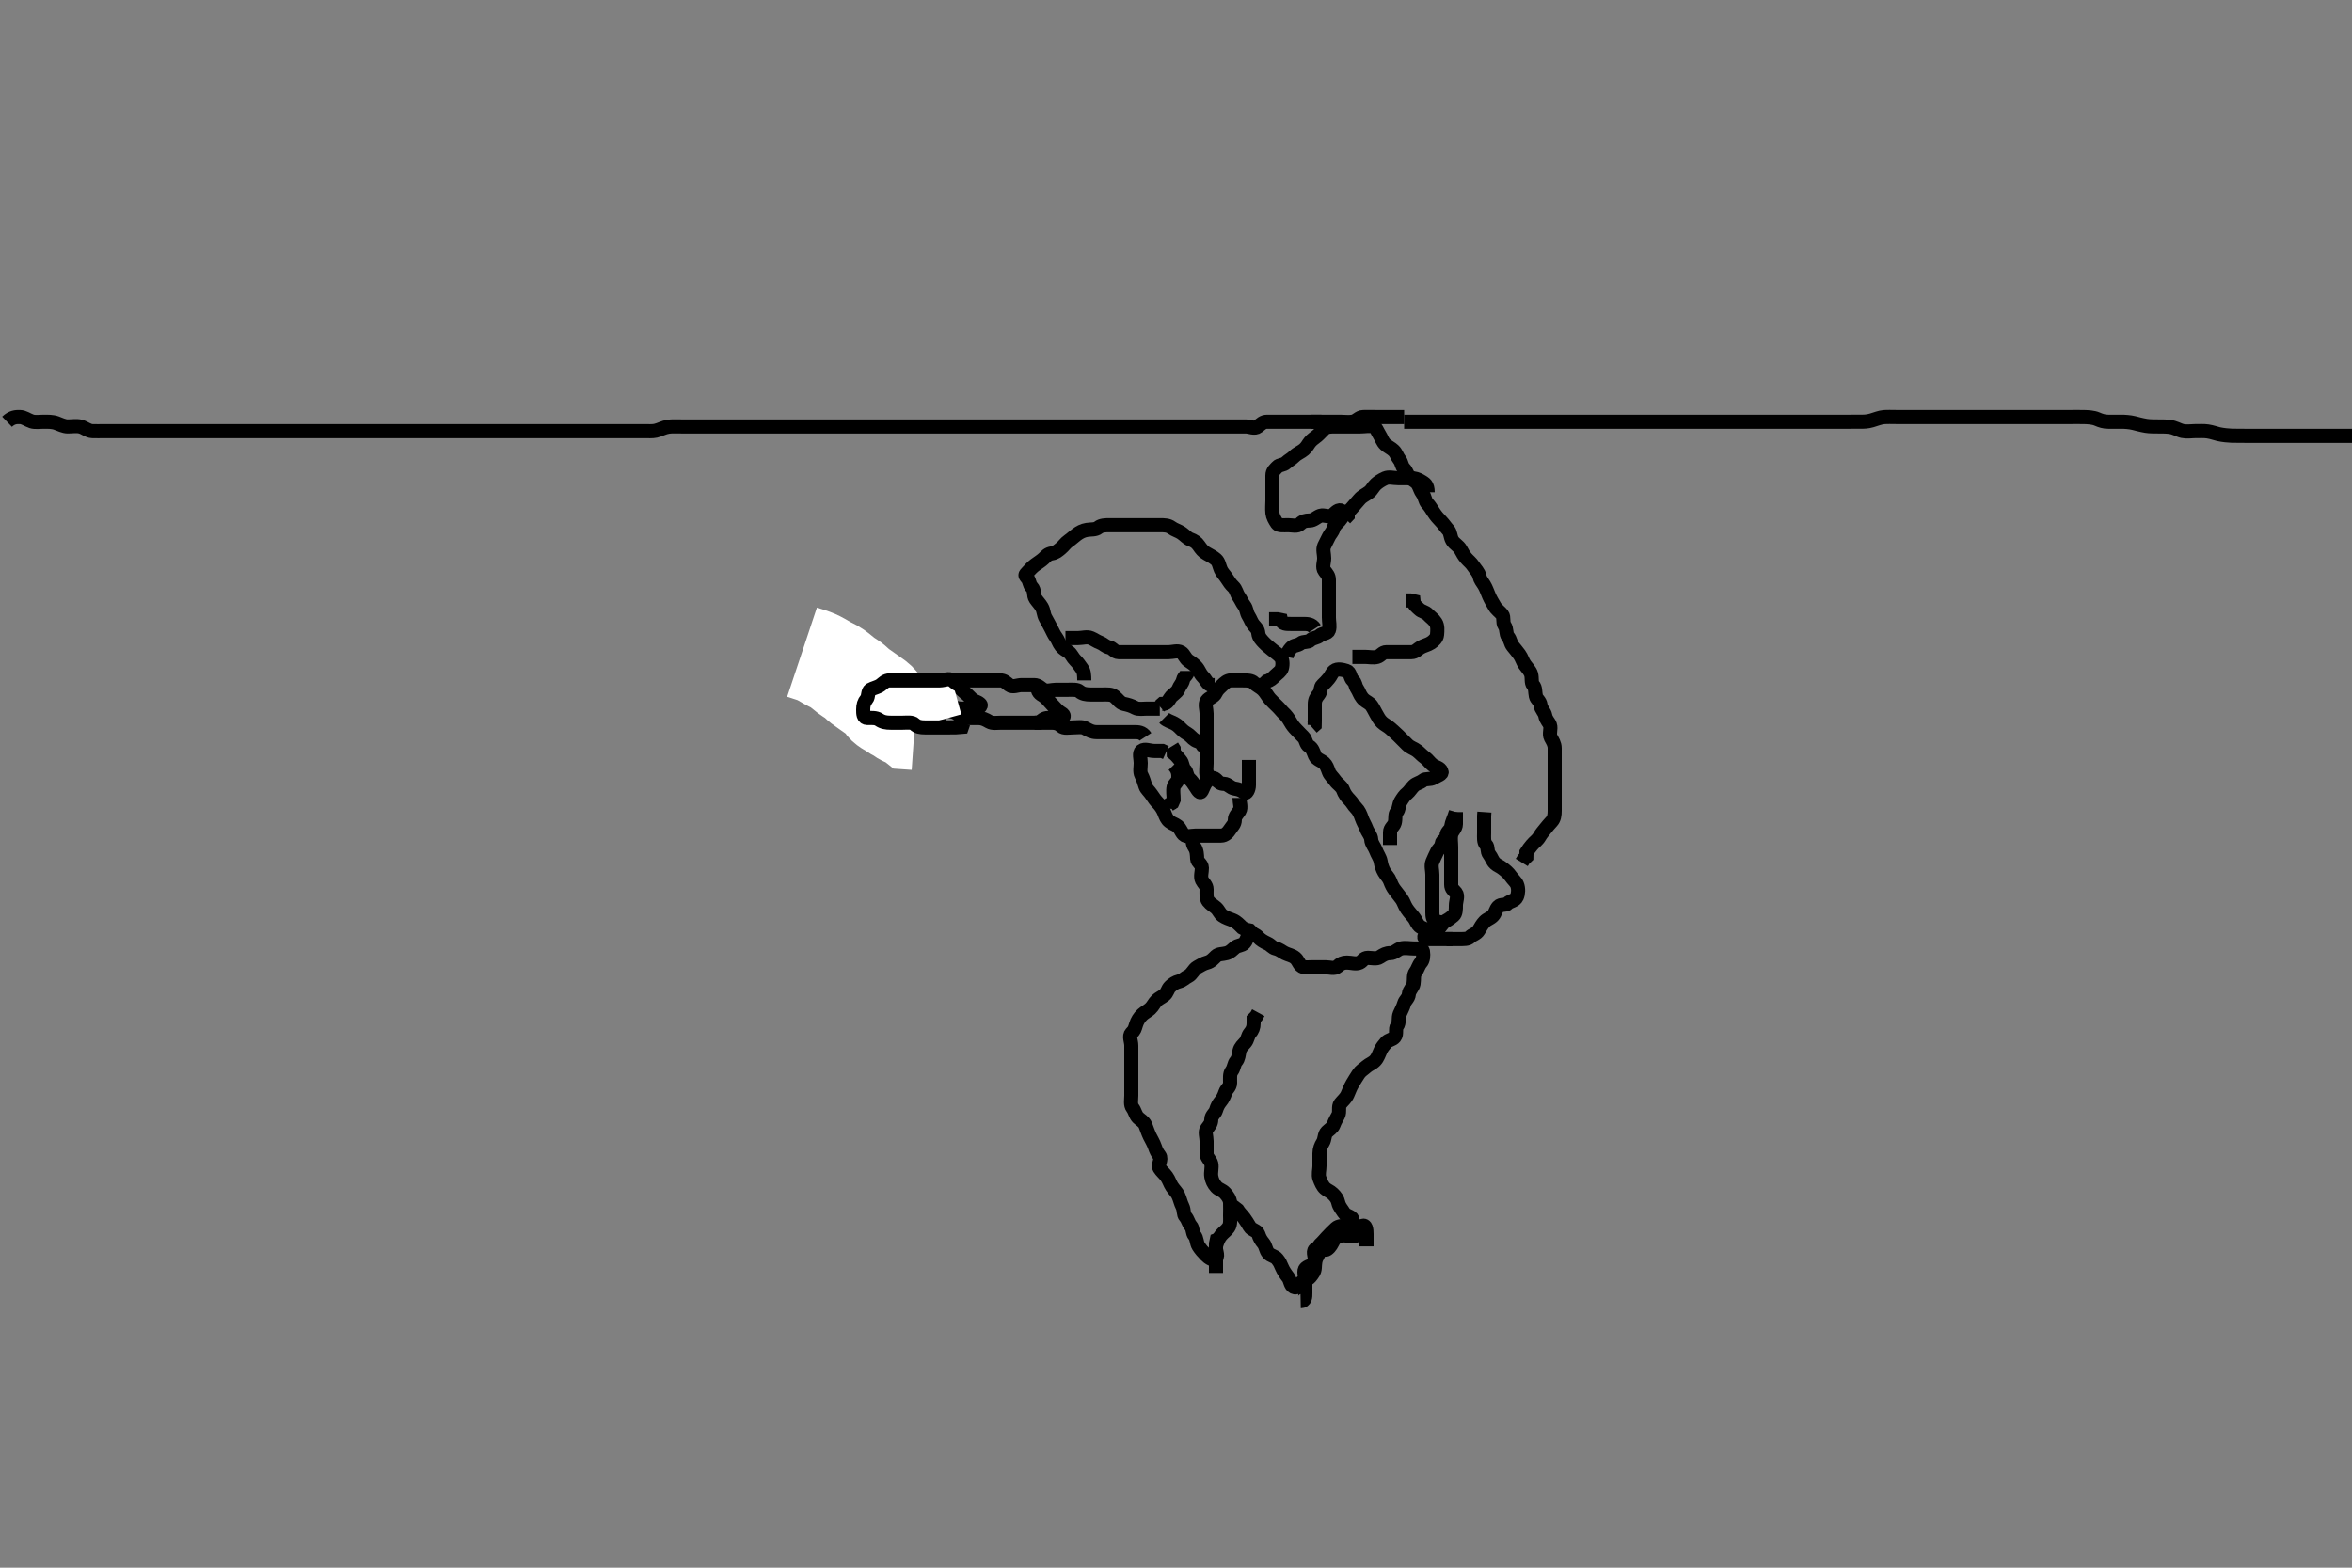 <svg width="500" height="333.333" xmlns="http://www.w3.org/2000/svg" xmlns:svg="http://www.w3.org/2000/svg" xmlns:xlink="http://www.w3.org/1999/xlink">
 <rect width="100%" height="100%" fill="#808080" stroke="none"/>
 <!-- Created with SVG-edit - http://svg-edit.googlecode.com/ -->
 <g display="inline" class="layer">
  <title>Layer 1</title>
  <path t="0,126,152,187,194,214,222,242,252,270,285,301,320,340,360,385,388,440,486,515,526,558,590,632,672,684,712,712,740,760,764,785,788,802,806,818,822,846,868,878,894,922,926,958,962,974,978,980,992,996,1008,1020,1024,1036,1044,1064,1072,1086,1096,1104,1112,1120,1136,1150,1154,1162,1178,1202,1222,1237,1242,1262,1284,1294,1303,1322,1336,1337,1360,1376,1404,1418,1428,1456,1468,1502,1519,1764,1786,1788,1803,1824,1835,1844,1858,1870,1878,1898,1906,1914,1920,1926,1930,1938,1953,1958,1974,1985,2006,2014,2022,2037,2044,2060,2072,2088,2118,2148,2169,2196,2200,2230,2254,2262,2290,2294,2326,2338,2354,2369,2374,2402,2412,2428,2468,2508,2610,2642,2670,2673,2698,2720,2722,2740,2748,2756,2764,2770,2788,2804,2805,2821,2824,2837,2848,2856,2870,2872,2887,2888,2903,2912,2919,2926,2937,2946,2954,2971,2984,2994,2998,3014,3022,3038,3053,3062,3078,3092,3104,3120,3140,3154,3156,3171,3192,3204,3233,3256,3270,3287,3310,3338,3354,3366,3382,3406,3418,3437,3448,3460,3472,3487,3492,3503,3505,3521,3522,3524,3532,3544,3549,3554,3564,3572,3576,3587,3588,3596,3604,3608,3621,3630,3637,3642,3653,3658,3673,3678,3687,3694,3702,3710,3714,3722,3738,3738,3758,3768,3778,3796,3804,3812,3828,3844,3860,3961,4135,4142,4193,4261,4320,4362,4383,4414,4446,4458,4487,4517,4532,4623,4632,4675,4714,4722,4750,4771,4798,4814,4839,4881,4900,4956,4957,4989,5026,5055,5090,5121,5123,5138,5174,5200,5221,5253,5281,5288,5317,5322,5356,5379,5382,5406,5430,5442,5455,5491,5502,5514,5537,5539,5571,5580,5609,5616,5629,5655,5664,5673,5712,5739,5746,5772,5788,5798,5839,5854,5871,5913,5924,5997,6049,6135" d="M287.5,262.667C287.5,261.019 287.731,260.06 287.5,259.241C287.317,258.592 286.101,258.582 285.667,257.833C285.281,257.169 284.693,256.608 284.5,255.724C284.334,254.964 283.952,254.428 283.333,253.833C282.72,253.244 282.293,253.229 281.667,252.667C281.169,252.22 280.807,251.401 280.5,250.581C280.188,249.748 280.5,248.788 280.5,247.951C280.5,247.092 280.5,246.167 280.5,245.241C280.5,244.383 280.799,243.606 281.216,242.951C281.664,242.247 281.511,241.241 282.075,240.677C282.511,240.241 283.274,239.792 283.5,239.167C283.815,238.297 284.123,237.882 284.479,237.167C284.892,236.338 284.433,235.336 284.925,234.692C285.425,234.038 286.078,233.583 286.464,232.703C286.814,231.906 287.057,231.203 287.5,230.445C287.908,229.749 288.289,229.154 288.784,228.383C289.238,227.675 289.83,227.38 290.5,226.788C291.059,226.295 291.744,226.124 292.333,225.5C292.926,224.873 293.109,224.11 293.5,223.314C293.812,222.68 294.148,222.271 294.667,221.667C295.188,221.06 295.999,221.119 296.5,220.5C297.04,219.832 296.542,218.785 297,218.167C297.553,217.419 297.194,216.43 297.536,215.641C297.883,214.841 298.264,214.208 298.501,213.383C298.722,212.612 299.413,212.31 299.5,211.383C299.584,210.488 300.356,209.988 300.5,209.167C300.66,208.255 300.433,207.336 300.925,206.692C301.425,206.038 301.537,205.266 302.075,204.677C302.523,204.187 302.652,203.229 302.5,202.314C302.388,201.639 301.416,201.667 300.489,201.667C299.584,201.667 298.759,201.453 297.853,201.667C297.085,201.848 296.464,202.667 295.557,202.667C294.667,202.667 294.11,202.981 293.333,203.5C292.627,203.972 291.621,203.667 290.784,203.667C289.853,203.667 289.671,204.391 289.075,204.667C288.233,205.056 287.279,204.667 286.333,204.667C285.475,204.667 284.977,204.916 284.333,205.5C283.704,206.071 282.621,205.667 281.784,205.667C280.925,205.667 280,205.667 279.075,205.667C278.216,205.667 277.134,205.873 276.557,205.314C276.032,204.805 275.946,204.175 275.333,203.667C274.676,203.121 273.943,203.058 273.147,202.667C272.512,202.355 272.052,201.875 271.147,201.667C270.458,201.508 270.206,200.953 269.447,200.609C268.684,200.264 267.943,199.822 267.5,199.314C267.036,198.781 266.022,198.232 265.5,198.833C264.956,199.461 265.087,199.895 264.5,200.545C264.013,201.084 263.153,200.952 262.5,201.5C261.988,201.93 261.554,202.444 260.784,202.665C259.889,202.922 259.091,202.772 258.504,203.314C257.992,203.788 257.491,204.442 256.621,204.667C255.806,204.877 255.246,205.268 254.479,205.688C253.792,206.064 253.39,207.197 252.585,207.581C251.858,207.929 251.493,208.457 250.667,208.667C249.876,208.867 249.324,209.238 248.784,209.752C248.149,210.357 248.214,211.056 247.5,211.609C246.84,212.121 246.402,212.249 245.925,212.703C245.345,213.255 245.13,213.926 244.5,214.5C243.994,214.961 243.354,215.257 242.853,215.724C242.198,216.333 241.762,217.05 241.5,217.888C241.218,218.79 241.185,219.044 240.536,219.677C239.914,220.284 240.5,221.383 240.5,222.314C240.5,223.167 240.5,224.092 240.5,224.951C240.5,225.888 240.5,226.751 240.5,227.667C240.5,228.545 240.5,229.383 240.5,230.314C240.5,231.167 240.5,232.092 240.5,232.951C240.5,233.888 240.248,234.888 240.784,235.583C241.267,236.208 241.368,237.055 241.925,237.631C242.41,238.132 243.182,238.478 243.489,239.241C243.835,240.1 244.03,240.777 244.415,241.583C244.761,242.309 245.196,242.946 245.5,243.833C245.778,244.646 246.008,245.115 246.499,245.752C247.057,246.477 246.067,247.666 246.5,248.383C246.878,249.009 247.513,249.491 248,250.167C248.513,250.879 248.706,251.653 249.147,252.314C249.66,253.081 250.168,253.496 250.479,254.167C250.869,255.006 250.962,255.714 251.378,256.545C251.758,257.302 251.54,258.2 252,258.688C252.548,259.269 252.637,260.123 253.147,260.662C253.613,261.155 253.477,262.187 253.925,262.677C254.463,263.266 254.337,264.247 254.784,264.951C255.263,265.704 255.726,266.21 256.379,266.888C256.936,267.467 257.976,268.163 258.499,267.581C259.11,266.901 258.277,265.758 258.5,264.951C258.721,264.154 259.031,263.314 259.557,262.671C260.097,262.012 260.672,261.706 261.147,261.019C261.634,260.317 261.5,259.314 261.5,258.445C261.5,257.5 261.547,256.64 261.5,255.751C261.457,254.947 260.963,254.257 260.415,253.668C259.817,253.026 259.127,252.972 258.585,252.383C257.964,251.707 257.644,250.988 257.5,250.167C257.34,249.255 257.695,248.292 257.5,247.445C257.319,246.659 256.51,246.167 256.5,245.314C256.489,244.383 256.5,243.5 256.5,242.609C256.5,241.719 256.085,240.685 256.557,240.019C257.075,239.291 257.489,238.951 257.5,238.019C257.51,237.166 258.313,236.744 258.5,236.092C258.735,235.274 259.075,234.677 259.5,234.167C259.925,233.656 260.232,233.049 260.5,232.241C260.728,231.555 261.49,231.167 261.5,230.241C261.51,229.314 261.364,228.362 261.853,227.719C262.358,227.054 262.321,226.201 262.784,225.665C263.308,225.059 263.304,224.292 263.5,223.445C263.681,222.663 264.234,222.236 264.721,221.667C265.244,221.057 265.234,220.236 265.721,219.667C266.244,219.057 266.5,218.445 266.5,217.583L266.504,216.662L267.075,216.092L267.5,215.314" id="svg_1" stroke-width="3" stroke="#000" fill="none"/>
  <path t="7405,7883,7890,7914,7961,7972,7996,8037,8055,8085,8105,8125,8146,8155,8179,8194,8207,8247,8317,8603,8643,8676,8688,8813,9029,9040,9053,9065,9085,9105,9129,9153,9157,9173,9203,9219,9247,9279,9290,9295,9319,9323,9342,9347,9401,9423,9432,9448,9473,9484,9504,9536,9623,9626" d="M286.5,260.667C285.5,260.667 284.565,260.644 284,261.167C283.308,261.807 282.646,262.48 282.075,263.092C281.478,263.732 281.234,264.075 280.585,264.668C279.968,265.233 280.581,266.364 280.075,267.092C279.576,267.809 279.548,268.679 279.5,269.583C279.457,270.386 279.053,270.866 278.5,271.545C278.076,272.066 277.286,272.097 276.667,272.667C276.125,273.164 275.763,274.027 275,273.646C274.285,273.289 274.326,272.229 273.853,271.614C273.305,270.902 272.849,270.251 272.5,269.445C272.184,268.715 272.078,268.406 271.5,267.688C270.965,267.022 270.2,267.1 269.621,266.445C269.063,265.812 269.112,264.975 268.557,264.314C268.104,263.774 267.783,263.271 267.499,262.383C267.254,261.62 266.102,261.581 265.667,260.833C265.242,260.104 264.885,259.566 264.5,259.019C264.1,258.452 263.501,257.951 263.075,257.241L262.333,256.667L261.585,256.383" id="svg_2" stroke-width="3" stroke="#000" fill="none"/>
  <path t="11512,11589,11608,11629,11636,11662,11687,11714,11718,11735,11767,11778,11802,11816,11853,11857,11896,11904,11925,11960,11965,12003,12014,12034,12046,12059,12072,12102,12127,12134,12146,12168,12174,12200,12209,12222,12242,12275,12277,12281,12313,12317,12342,12346,12370,12379,12407,12414,12425,12434,12450,12459,12476,12483,12498,12514,12516,12541,12548,12577,12584,12600,12625,12641,12648,12676,12681,12702,12718,12726,12746,12757,12792,12795,12808,12818,12830,12859,12868,12891,12901,12921,12926,12969,12997,13008,13083,13090,13131,13163,13187,13209,13257,13321,13369,13401,13425,13463,13483,13519,13526,13555,13566,13578,13597,13609,13628,13633,13661,13684,13704,13733,13752,13770,13794,13827,13843,13871,13903,13943,14121,14146,14170,14183,14196,14214,14218,14241,14255,14266,14278,14300,14487,14543,14558,14566,14593,14619,14649,14669,14700,14726" d="M303.5,200.667C303.5,199.646 303.92,198.578 303.415,197.951C302.848,197.247 302.084,197.417 301.521,196.667C300.994,195.964 300.953,195.562 300.5,195.019C300.056,194.486 299.542,193.924 299.075,193.241C298.545,192.467 298.396,191.718 297.925,191.092C297.391,190.382 296.906,189.775 296.5,189.241C296.111,188.73 295.819,188.184 295.496,187.314C295.217,186.565 294.695,186.159 294.279,185.445C293.842,184.698 293.647,184.006 293.5,183.167C293.356,182.345 292.802,181.668 292.5,180.833C292.211,180.034 291.547,179.372 291.5,178.5C291.454,177.642 290.792,177.044 290.5,176.241C290.218,175.465 289.751,174.756 289.5,174.019C289.214,173.18 288.886,172.391 288.279,171.788C287.707,171.221 287.496,170.662 286.925,170.092C286.279,169.445 285.784,168.748 285.5,167.951C285.223,167.172 284.332,166.703 283.853,166.019C283.36,165.316 282.73,164.79 282.5,164.167C282.18,163.298 281.985,162.704 281.489,162.241C280.907,161.697 279.882,161.492 279.536,160.692C279.177,159.862 279.036,159.111 278.279,158.667C277.586,158.26 277.655,157.255 277.075,156.703C276.597,156.249 276.088,155.68 275.511,155.092C275.084,154.657 274.722,154.224 274.279,153.445C273.851,152.693 273.448,152.155 272.925,151.667C272.446,151.218 272.099,150.718 271.521,150.167C271.03,149.699 270.505,149.183 270,148.646C269.494,148.107 269.147,147.314 268.496,146.662C267.925,146.092 267.078,145.739 266.521,145.167C266.086,144.719 265.216,144.667 264.333,144.667C263.443,144.667 262.552,144.636 261.667,144.667C260.851,144.695 260.324,145.238 259.784,145.752C259.148,146.356 258.74,146.694 258.443,147.371C258.084,148.188 257.005,148.353 256.557,149.019C256.072,149.742 256.5,150.833 256.5,151.692C256.5,152.583 256.5,153.383 256.5,154.314C256.5,155.167 256.5,156.092 256.5,157.019C256.5,157.888 256.5,158.833 256.5,159.688C256.5,160.583 256.5,161.383 256.5,162.314C256.5,163.167 256.348,164.105 256.5,165.019C256.612,165.694 257.926,165.119 258.496,165.724C259.103,166.368 259.379,166.649 260.216,166.667C261.075,166.685 261.55,167.523 262.443,167.667C263.322,167.808 263.824,167.98 264.5,168.5C265.02,168.9 265.5,167.788 265.5,166.951C265.5,166.019 265.5,165.167 265.5,164.241L265.5,163.383L265.5,162.445L265.5,161.581" id="svg_3" stroke-width="3" stroke="#000" fill="none"/>
  <path t="15664,15861,15872,15894,15935,15942,15962,16011,16051,16065,16093,16125,16157,16213,16243,16299,16323,16330,16355,16379,16399,16412,16426,16437,16453,16473,16480,16493,16505,16521,16543,16561,16603,16614,16643,16667,16678,16715,16727,16760,16793,16829,16873,17787,17917,17944,18051,18257,18415,18479,18533,18553,18577,18703,18791" d="M263.5,169.667C263.5,170.667 263.914,171.697 263.5,172.383C263.122,173.009 262.5,173.5 262.5,174.314C262.5,175.241 261.935,175.641 261.504,176.314C261.079,176.98 260.464,177.667 259.585,177.667C258.667,177.667 257.853,177.667 256.925,177.667C256.075,177.667 255.147,177.667 254.216,177.667C253.333,177.667 252.238,178.06 251.622,177.445C251.052,176.877 250.937,176.126 250.333,175.667C249.669,175.161 249.305,175.203 248.622,174.667C248.035,174.206 247.818,173.604 247.5,172.788C247.211,172.045 246.706,171.3 246.147,170.724C245.638,170.199 245.271,169.698 244.784,168.951C244.324,168.246 243.685,167.754 243.5,167.167C243.222,166.284 243.043,165.616 242.622,164.788C242.268,164.095 242.5,163.092 242.5,162.241C242.5,161.314 242.091,160.124 242.667,159.667C243.347,159.126 244.416,159.667 245.333,159.667L246.147,159.667L247.075,159.667L247.853,160.019" id="svg_4" stroke-width="3" stroke="#000" fill="none"/>
  <path t="32030,32164,32206,32274,32322,32325,32448,32500,34102,34144,34155,34185,34212,34219,34243,34259,34287,34343,34362,34418,34450,34466,34516,34532" d="M258.5,164.667C257.5,165.314 256.982,165.713 256.5,166.241C256.048,166.736 255.897,167.34 255.479,168.167C255.119,168.88 254.663,168.086 254.216,167.383C253.7,166.571 253.354,166.076 252.853,165.609C252.198,165.001 252.386,164.131 251.853,163.667C251.344,163.224 251.463,162.266 250.925,161.677C250.477,161.187 250.147,160.662 249.521,160.167L249.5,159.241L249.147,158.667" id="svg_8" stroke-width="3" stroke="#000" fill="none"/>
  <path t="36458,36654,36678,36698,36722,36740,36748,36755,36780,36791,36812,36835,36870,36879,36914,36958,37010,37054,37061,37066,37082,37096,37103,37127,37139,37171,37172,37196,37252,37278,37310,37334,37358,37358" d="M253.5,177.667C253.5,178.545 253.458,179.409 253.925,180.092C254.455,180.866 254.45,181.704 254.5,182.614C254.543,183.386 255.482,183.677 255.5,184.545C255.517,185.382 255.14,186.404 255.521,187.167C255.878,187.881 256.5,188.241 256.5,189.092C256.5,190.019 256.388,191.024 256.853,191.614C257.37,192.27 257.997,192.57 258.504,193.019C259.103,193.549 259.3,194.28 259.853,194.667C260.533,195.143 261.232,195.337 262.075,195.667C262.87,195.978 263.496,196.662 264.075,197.241L264.853,197.667L265.667,197.833L266.216,198.383" id="svg_9" stroke-width="3" stroke="#000" fill="none"/>
  <path t="38802,38916,38952,38969,39000,39019,39122,39158,39236,39264,39287,39324,39353,39386,39398,39410,39454,39478,39526,40118,40150,40154,40242,40276,40324,40368,40386,40434,40522,40538,40578,40608,40615,40644,40660,40688,40716,40749,40763,40787,40793,40809,40838,40894,40942,40956,41040,41052,41100,41142,41171,41468,41480,41490,41506,41530,41594,41626,41834,41878,41894,41906,41934,41941,41946,41966,41998,42020,42032,42060,42084,42278,42294,42309,42338,42350,42380,42392,42408,42440,42472,42520,42582,42626,42646,42662,42687,42706,42732,42764,42776,42812,42868,42898,42942,42946,42990,43030,43038,43076,43120,43160,43196,43246,43410,44442,44446,44552,44662,44770,44790,44818,45078,45162,45188,45224,45235,45268,45292,45340,45366,45378,45426,45532,45644,46312,46372" d="M243.5,156.667C242.853,155.667 241.925,155.667 241.075,155.667C240.147,155.667 239.279,155.667 238.333,155.667C237.475,155.667 236.584,155.667 235.784,155.667C234.853,155.667 233.925,155.667 233.075,155.667C232.147,155.667 231.493,155.288 230.667,154.833C230.001,154.467 229,154.667 228.147,154.667C227.216,154.667 226.163,154.936 225.585,154.383C225.023,153.844 224.415,153.667 223.5,153.667C222.621,153.667 221.784,153.667 220.925,153.667C220,153.667 219.075,153.667 218.216,153.667C217.279,153.667 216.416,153.667 215.5,153.667C214.622,153.667 213.784,153.667 212.925,153.667C212,153.667 210.992,153.862 210.279,153.445C209.476,152.977 208.853,152.667 207.925,152.667C207.075,152.667 206.147,152.667 205.216,152.667C204.333,152.667 203.953,152.105 203.333,151.667C202.607,151.152 201.047,151.231 201.585,150.667C202.199,150.023 203.379,150.667 204.216,150.667C205.075,150.667 206,150.667 206.925,150.667C207.784,150.667 208.935,150.188 208.333,149.667C207.706,149.122 207.273,149.241 206.622,148.667C206.077,148.187 205.784,147.773 205.075,147.241C204.359,146.706 203.909,145.849 203.075,145.667C202.169,145.469 201.345,144.944 201.925,144.667C202.7,144.297 203.721,144.667 204.584,144.667C205.475,144.667 206.379,144.667 207.216,144.667C208.075,144.667 209,144.667 209.925,144.667C210.784,144.667 211.721,144.667 212.585,144.667C213.489,144.667 213.872,145.13 214.536,145.656C215.25,146.222 216.333,145.667 217.147,145.667C218.075,145.667 219,145.666 219.853,145.667C220.784,145.667 221.24,146.341 221.853,146.667C222.62,147.074 223.585,146.667 224.511,146.667C225.416,146.667 226.216,146.667 227.147,146.667C228,146.667 228.997,146.57 229.505,147.019C230.103,147.549 230.925,147.667 231.784,147.667C232.721,147.667 233.553,147.667 234.479,147.667C235.379,147.667 236.273,147.583 236.925,148.092C237.63,148.642 238.09,149.486 238.925,149.667C239.832,149.863 240.507,150.045 241.333,150.5C241.999,150.866 243,150.667 243.853,150.667L244.784,150.667L245.667,150.667L246.557,150.667" id="svg_10" stroke-width="3" stroke="#000" fill="none"/>
  <path t="47121,47317,47328,47348,47408,47470,47498,47514,47546,47570,47598,47614,47648,47680,47684,47736,47744,47768,47791,47793,47812,47826,47830,47841,47858,47858,47876,47894,47902,47918,47934,47942,47992,48045,48121,48136,48164,48178,48192,48209,48225,48250,48259,48282,48298,48310,48325,48341,48360,48376,48407,48412,48428,48452,48460,48490,48491,48526,48550,48582,48586,48594,48608,48625,48634,48650,48655,48666,48678,48686,48700,48720,48752,48769,48784,48792,48812,48852,48866,48894,48919,48941,48954,48978,48986,49010,49024,49048,49060,49076,49081,49091,49100,49125,49136,49148,49160,49175,49196,49218,49230,49258,49266,49286,49310,49322,49341,49346,49354,49375,49391,49400,49428,49445,49458,49464,49468,49480,49508,49512,49532,49536,49559,49575,49582,49635,49638,50176,50245,50306,50339,50359,50387,50398,50424,50452,50456,50525" d="M230.5,144.667C230.5,143.646 230.458,142.785 230,142.167C229.447,141.419 229.163,140.937 228.585,140.383C228.023,139.843 227.795,139.114 227.216,138.667C226.634,138.218 226.129,138.071 225.585,137.383C225.036,136.686 224.96,136.104 224.5,135.5C223.994,134.835 223.851,134.36 223.443,133.609C223.044,132.876 222.695,132.159 222.279,131.445C221.81,130.643 221.93,129.895 221.464,129.092C221.062,128.399 220.595,127.963 220.147,127.314C219.608,126.531 220.057,125.588 219.333,124.833C218.759,124.235 218.938,123.61 218.415,122.951C217.869,122.264 217.823,122.321 218.443,121.662C219.031,121.037 219.431,120.565 220.075,120.092C220.789,119.567 221.345,119.255 221.925,118.703C222.402,118.249 222.733,117.808 223.584,117.667C224.45,117.523 224.852,117.136 225.495,116.609C226.155,116.07 226.461,115.494 227.147,115.019C227.85,114.533 228.26,114.105 228.853,113.667C229.521,113.172 230.182,112.81 231.075,112.667C231.915,112.531 232.866,112.679 233.5,112.167C234.087,111.692 235,111.667 235.925,111.667C236.784,111.667 237.721,111.667 238.553,111.667C239.475,111.667 240.379,111.667 241.216,111.667C242.075,111.667 243,111.667 243.925,111.667C244.784,111.667 245.721,111.667 246.553,111.667C247.479,111.667 248.361,111.689 249,112.167C249.703,112.692 250.491,112.866 251.147,113.314C251.916,113.839 252.376,114.437 253,114.667C253.868,114.987 254.363,115.314 254.853,116.019C255.35,116.736 255.748,117.282 256.5,117.688C257.203,118.066 257.967,118.486 258.501,118.951C259.113,119.483 259.175,120.31 259.511,121.092C259.825,121.825 260.336,122.247 260.784,122.951C261.284,123.737 261.646,124.257 262.147,124.724C262.802,125.332 262.834,126.117 263.333,126.833C263.84,127.559 264.008,128.115 264.499,128.752C265.063,129.485 264.949,130.212 265.415,130.951C265.888,131.701 266.005,132.287 266.5,132.888C267.006,133.503 267.41,133.756 267.5,134.662C267.584,135.512 268.184,136.103 268.721,136.667C269.278,137.251 269.871,137.701 270.525,138.241C271.104,138.719 271.678,139.071 272.216,139.665C272.647,140.141 272.75,141.201 272.5,142.092C272.317,142.745 271.553,143.196 271.075,143.677C270.554,144.201 270.075,144.667 269.279,144.888L268.621,145.545L267.853,145.667" id="svg_11" stroke-width="3" stroke="#000" fill="none"/>
  <path t="58579,58782,58813,58871,59021,59028,59121,59129,59141,59163,59166,59179,59196,59235,59283,59337,59417,59424,59481,59499,59543,59575,59586,59602,59622,59646,59650,59666,59680,59692,59757,59821,59883,59894,59899,59914,59918,59928,59934,59983,59986,60078,60141,60156" d="M226.5,135.667C227.521,135.667 228.415,135.667 229.216,135.667C230.147,135.667 231.072,135.318 231.925,135.677C232.66,135.987 233.062,136.345 233.925,136.677C234.615,136.943 234.945,137.477 235.853,137.667C236.546,137.812 236.925,138.649 237.784,138.667C238.721,138.686 239.553,138.667 240.475,138.667C241.333,138.667 242.216,138.667 243.075,138.667C244,138.667 244.853,138.667 245.784,138.667C246.721,138.667 247.553,138.667 248.475,138.667C249.333,138.667 250.332,138.27 251.075,138.703C251.767,139.106 251.898,139.97 252.667,140.5C253.353,140.974 253.747,141.191 254.333,141.833C254.892,142.446 255.075,143.241 255.721,143.888C256.379,144.545 256.557,145.314 257.333,145.667L258.216,145.667" id="svg_13" stroke-width="3" stroke="#000" fill="none"/>
  <path t="68269,68337,68369,68393,68419,68441,68469,68479,68487,68511,68527,68539,68543,68559,68579,68595,68603,68629,68645,68661,68668,68682,68705,68737,68753,68773,68789,68827,68896,68907,68931,68963,68993,69037,69061,69067,69093,69109,69129,69163,69179,69201,69219,69239,69247,69268,69295,69301,69328" d="M202.5,144.667C200.853,144.667 199.925,144.667 199.075,144.667C198.147,144.667 197.279,144.667 196.333,144.667C195.5,144.667 194.585,144.667 193.784,144.667C192.853,144.667 192.554,145.444 191.784,145.665C190.959,145.902 189.98,145.644 189.489,146.092C188.9,146.63 187.982,146.492 187.147,146.667C186.454,146.812 186.052,147.459 185.147,147.667C184.458,147.825 184.069,148.313 183.585,148.951C183.016,149.7 183.5,150.752 183.5,151.646C183.5,152.545 184.216,152.667 185.147,152.667C186,152.667 186.925,152.667 187.853,152.667C188.721,152.667 189.584,152.667 190.511,152.667C191.415,152.667 192.216,152.667 193.147,152.667C194,152.667 194.925,152.667 195.853,152.667C196.721,152.667 197.585,152.667 198.5,152.667L199.416,152.667L200.216,152.667L201.147,152.667" id="svg_16" stroke-width="3" stroke="#000" fill="none"/>
  <path t="72692,72748,72775,72785,72813,72833,72845,72854,72873,72889,72897,72909,72925,72949,72963,72971,72979,72991,73007,73031,73056,73079,73099,73145,73153,73258,73261,73316,73367,73371,73411,73439,73480,73504,73513,73545,73561,73588,73618,73650,73667,73671,73687,73715,73755,73767,73800,73862,73905,73929,73949" d="M307.5,199.667C308.521,199.667 309.416,199.667 310.216,199.667C311.147,199.667 312.052,199.721 312.5,199.241C312.988,198.719 313.898,198.581 314.333,197.833C314.758,197.104 315.091,196.521 315.557,196.019C316.166,195.365 316.825,195.315 317.415,194.665C317.908,194.121 317.918,193.433 318.5,192.788C319.064,192.163 320.061,192.604 320.5,192.092C320.927,191.593 322.074,191.582 322.464,190.703C322.764,190.025 322.851,188.955 322.5,188.092C322.27,187.528 321.641,187.016 321.147,186.314C320.619,185.563 320.138,185.197 319.464,184.667C318.774,184.123 318.354,184.076 317.853,183.609C317.198,183.001 317.131,182.352 316.585,181.665C316.065,181.01 316.407,180.13 315.925,179.631C315.369,179.054 315.5,178.019 315.5,177.167C315.5,176.241 315.5,175.314 315.5,174.445L315.5,173.5L315.557,172.671" id="svg_17" stroke-width="3" stroke="#000" fill="none"/>
  <path t="78618,78716,78719,78731,78751,78765,78777,78781,78801,78825,78833,78882,78914,78927,78940,78984,79006,79036,79064,79112,79139,79273,79289,79295,79328,79348,79373,79396,79407,79431,79451,79456,79491,79502,79534,79578,79630,79808,79825,79845,79861,79865,79902,79926,80000,80068" d="M309.5,172.667C309.5,173.545 309.51,174.383 309.5,175.241C309.49,176.167 308.68,176.663 308.5,177.5C308.329,178.296 308.5,179.241 308.5,180.092C308.5,181.019 308.5,181.951 308.5,182.833C308.5,183.703 308.5,184.614 308.5,185.5C308.5,186.314 308.5,187.241 308.5,188.092C308.5,189.019 309.043,189.258 309.5,189.833C310.041,190.514 309.5,191.609 309.5,192.5C309.5,193.314 309.5,194.241 309,194.667C308.5,195.092 308.065,195.44 307.333,195.833C306.503,196.28 306.234,197.36 305.415,197.667C304.558,197.987 303.893,198.03 303.216,198.581C302.627,199.061 302.585,199.666 303.475,199.667C304.379,199.667 305.216,199.667 306.075,199.667L307,199.667L307.925,199.667L308.784,199.667" id="svg_19" stroke-width="3" stroke="#000" fill="none"/>
  <path t="84689,84858,84869,84896,84916,84927,84947,84977,85007,85025,85058,85126,85133,85190,85223,85230,85271,85324,85360,85384,85392,85438,85454,85486,85518,85550,85570,85608,85625,85631,85647,85664,85688,85700" d="M309.5,172.667C309.075,174.092 308.617,174.841 308.5,175.724C308.388,176.567 307.501,176.833 307.5,177.688C307.499,178.581 306.584,178.651 306.5,179.314C306.383,180.234 305.777,180.497 305.5,181.092C305.109,181.933 304.818,182.478 304.511,183.241C304.165,184.1 304.5,185.019 304.5,185.951C304.5,186.833 304.5,187.719 304.5,188.614C304.5,189.5 304.5,190.383 304.5,191.241C304.5,192.167 304.5,193.019 304.5,193.951C304.5,194.833 304.557,195.667 305.379,195.888L305.5,196.752L305.5,197.667L305.5,198.545" id="svg_21" stroke-width="3" stroke="#000" fill="none"/>
  <path t="86471,86614,86638,86648,86663,86688,86694,86709,86728,86748,86761,86777,86816,86826,86834,86854,86910,86914,86933,86938,86962,86970,86990,87036,87076,87080,87792,87804,87815,87825,87839,87872,87902,87930,87954,87974,87994,88018,88030,88051,88056,88072,88100,88116,88140,88152,88168,88183,88196,88212,88220,88244,88249,88286,88312,88330,88342,88354,88386,88398,88424,88436,88448,88478,88528,88590,88920,88966,88990,89108,89149,89192,89228,89239,89261,89306,89346,89366,89396,89428,89438,89450,89479,89504,89524,89552,89581,89675" d="M295.5,179.667C295.5,178.667 295.5,177.751 295.5,176.951C295.5,176.019 296.278,175.721 296.499,174.951C296.736,174.125 296.477,173.147 296.925,172.656C297.463,172.067 297.309,171.153 297.784,170.383C298.225,169.667 298.594,169.106 299.147,168.667C299.636,168.278 300.035,167.577 300.536,167.092C301.112,166.535 301.893,166.475 302.499,165.951C303.034,165.488 304.08,165.83 304.784,165.383C305.57,164.883 306.703,164.622 306.443,164.019C306.073,163.162 305.273,163.22 304.557,162.662C303.88,162.135 303.569,161.565 302.925,161.092C302.211,160.567 301.866,160.132 301.279,159.667C300.622,159.147 299.853,159.019 299.147,158.314C298.521,157.688 297.925,157.092 297.279,156.445C296.621,155.788 296.13,155.407 295.5,154.833C294.994,154.372 294.324,154.095 293.784,153.581C293.148,152.977 292.98,152.493 292.5,151.688C292.076,150.977 291.76,150.118 291.216,149.667C290.65,149.197 290.129,149.071 289.585,148.383C289.036,147.686 288.929,147.096 288.5,146.445C288.025,145.725 288.234,145.259 287.585,144.665C286.968,144.101 287.116,142.929 286.279,142.667C285.454,142.409 284.296,142.097 283.621,142.667C283.067,143.135 282.939,143.729 282.5,144.241C282.073,144.74 281.656,145.224 281.147,145.667C280.614,146.131 280.852,147.062 280.333,147.667C279.812,148.274 279.5,148.833 279.5,149.719C279.5,150.614 279.5,151.5 279.5,152.314L279.5,153.241L279.479,154.167L278.925,154.656" id="svg_22" stroke-width="3" stroke="#000" fill="none"/>
  <path t="90761,91316,91332,91380,91398,91422,91462,91474,91518,91566,91572,91624,91677,91688,91782,91794,91822,91870,91896,91924,91940,91980,92000,92016,92032,92056,92076,92114,92138,92166,92197,92242,92264,92293,92313,92348,92384,92404,92458,92462,92482,92496,92534,92549,92570,92614,92624,93310,93570,93603,93632,93680,93692,93732,93772,93812,93994,94027,94048,94084,94088,94100,94136,94184,94234,94745,95702,95848,95865,95925,95960,95990,96018,96050,96074,96100,96166,96193,96241,96309,96334,96387,96398,96443,96450,96513,96536,96572,96675,96682,96723,96766,96839,96848,96888,96937,96952,96992,97004,97039,97054,97094,97154,97200,97228,97252,97276,97332,97340,97371,97400,97494,97552,97592,97592,97636,97648,97666,97683,97700,97712,97747,97774,97786,97810,97833,97854,97920,97945,97980,97997,98032,98036,98068,98078,98095,98130,98134,98159,98170,98183,98223,98230,98242,98260,98268,98272,98284,98292,98304,98317,98320,98336,98356,98360,98368,98382,98388,98412,98417,98447,98463,98474,98486,98506,98510,98533,98547,98554,98563,98574,98586,98590,98608,98620,98624,98650,98665,98672,98692,98704,98717,98724,98736,98752,98776,98786,98800,98817,98822,98858,98871,98885,98918,98935,98957,98962,99001,99012,99034,99040,99061,99072,99072,99092,99112,99118,99131,99142,99154,99183,99183,99202,99223,99246,99267,99274,99286,99300,99317,99333,99352,99367,99376,99404,99412,99429,99436,99456,99494,99539,99542,99570,99574,99600,99623,99638,99672,99676,99701,99734,99744,99756,99793,99820,99842,99883" d="M273.5,139.667C273.667,138.833 273.902,138.415 274.501,137.752C275.062,137.132 275.798,137.341 276.5,136.788C277.071,136.339 278.086,136.614 278.521,136.167C279.078,135.594 280.046,135.639 280.521,135.167C281.045,134.645 282.231,134.773 282.496,134.019C282.778,133.215 282.5,132.241 282.5,131.314C282.5,130.445 282.5,129.583 282.5,128.667C282.5,127.751 282.5,126.951 282.5,126.019C282.5,125.167 282.5,124.241 282.5,123.314C282.5,122.445 282.069,122.02 281.585,121.383C281.016,120.633 281.5,119.609 281.5,118.692C281.5,117.788 281.149,116.876 281.5,116.092C281.774,115.48 282.109,114.933 282.5,114.092C282.777,113.497 283.227,113.199 283.504,112.314C283.727,111.606 284.321,111.201 284.784,110.665C285.308,110.059 285.882,109.112 285.279,108.667C284.583,108.154 283.934,108.967 283.279,109.545C282.649,110.101 281.491,109.392 280.667,109.667C279.876,109.93 279.279,110.667 278.416,110.667C277.511,110.667 276.931,110.846 276.415,111.383C275.788,112.034 274.667,111.667 273.853,111.667C272.925,111.667 271.847,111.818 271.5,111.314C270.992,110.576 270.584,109.847 270.5,109.092C270.398,108.172 270.5,107.241 270.5,106.383C270.5,105.445 270.5,104.583 270.5,103.688C270.5,102.788 270.5,101.951 270.5,101.092C270.5,100.167 271.057,99.822 271.5,99.314C271.964,98.781 272.837,98.936 273.415,98.383C273.977,97.844 274.536,97.631 275.147,97.019C275.784,96.383 276.625,96.1 277.216,95.581C277.91,94.972 278.03,94.516 278.5,93.951C278.952,93.407 279.498,93.089 280,92.667C280.508,92.239 280.984,91.671 281.521,91.167C282.059,90.66 283,90.667 283.925,90.667C284.784,90.667 285.721,90.667 286.585,90.667C287.489,90.667 288.379,90.667 289.216,90.667C290.075,90.667 291.024,90.456 291.925,90.667C292.55,90.812 292.791,91.732 293.216,92.383C293.676,93.087 293.869,93.921 294.5,94.5C295.059,95.013 295.674,95.254 296.216,95.752C296.884,96.366 296.962,97.039 297.489,97.703C298.036,98.391 297.903,99.063 298.5,99.662C299.1,100.265 299.087,100.927 299.721,101.545C300.294,102.102 301.008,102.273 301.443,103.019C301.881,103.771 301.929,104.315 302.415,104.951C302.953,105.655 302.879,106.476 303.464,107.092C303.944,107.598 304.325,108.246 304.784,108.951C305.271,109.699 305.727,110.21 306.379,110.888C306.936,111.468 307.379,112.159 307.853,112.671C308.395,113.258 308.278,114.109 308.721,114.888C309.149,115.64 310.041,116.015 310.5,116.833C310.891,117.531 311.148,118.062 311.667,118.667C312.188,119.274 312.729,119.636 313.216,120.383C313.676,121.087 314.32,121.663 314.5,122.5C314.671,123.296 315.08,123.699 315.499,124.383C315.931,125.089 316.194,125.904 316.536,126.692C316.883,127.492 317.305,128.174 317.721,128.888C318.158,129.636 318.793,130.007 319.333,130.667C319.799,131.235 319.372,132.313 319.853,133.019C320.376,133.788 320.081,134.754 320.585,135.383C321.152,136.088 321.062,136.723 321.585,137.383C322.13,138.07 322.513,138.491 323,139.167C323.513,139.879 323.668,140.63 324.147,141.314C324.64,142.017 325.278,142.603 325.499,143.383C325.733,144.209 325.477,145.187 325.925,145.677C326.463,146.266 326.31,147.112 326.5,148.019C326.645,148.712 327.385,149.025 327.5,149.951C327.611,150.842 328.351,151.346 328.5,152.167C328.665,153.077 329.274,153.542 329.5,154.167C329.79,154.968 329.247,156.039 329.667,156.833C330.03,157.52 330.5,158.167 330.5,159.092C330.5,160.019 330.5,160.888 330.5,161.752C330.5,162.677 330.5,163.545 330.5,164.383C330.5,165.314 330.5,166.167 330.5,167.092C330.5,168.019 330.5,168.888 330.5,169.751C330.5,170.677 330.5,171.545 330.5,172.383C330.5,173.314 330.395,174.076 329.853,174.662C329.379,175.174 328.895,175.735 328.5,176.241C328.096,176.759 327.695,177.174 327.279,177.888C326.81,178.691 326.207,179.007 325.667,179.667C325.201,180.235 324.853,180.667 324.5,181.241L324.479,182.167L323.925,182.692L323.501,183.383" id="svg_23" stroke-width="3" stroke="#000" fill="none"/>
  <path t="101781,101919,102017,102053,102099,102127,102159,102162,102185,102223,102247,102252,102270,102276,102313,102324,102340,102344,102368,102417,102428,102444,102470,102486,102510,102536,102566,102598,102610,102625,102636,102660,102669,102685,102696,102704,102720,102721,102760" d="M287.5,139.667C288.379,139.667 289.216,139.667 290.075,139.667C291,139.667 291.959,139.902 292.784,139.665C293.554,139.444 293.853,138.667 294.721,138.667C295.667,138.667 296.525,138.667 297.416,138.667C298.216,138.667 299.147,138.672 300.075,138.667C300.925,138.661 301.424,137.997 302,137.667C302.723,137.252 303.55,137.118 304.216,136.667C304.822,136.256 305.439,135.674 305.5,134.951C305.572,134.095 305.664,133.086 305.216,132.383C304.716,131.596 304.177,131.323 303.557,130.667C302.965,130.039 302.294,130.109 301.667,129.5C301.054,128.905 300.585,128.665 300.5,127.833L299.784,127.667L298.925,127.667" id="svg_24" stroke-width="3" stroke="#000" fill="none"/>
  <path t="103465,103623,103688,103708,103724,103753,103833,103840,103862,103903,103923,104033,104093" d="M279.5,133.667C278.853,132.667 277.925,132.667 277,132.667C276.147,132.667 275.216,132.667 274.333,132.667C273.447,132.667 272.536,132.667 272.333,131.833L271.504,131.667L270.621,131.667L269.784,131.667" id="svg_25" stroke-width="3" stroke="#000" fill="none"/>
  <path t="115516,115593,115637,115681,115689,115713,115733,115771,115803,115827,115863,115927,115945,115953,115975,115989,115997,116026,116029,116069,116073,116093,116115,116125,116147,116177,116200,116219,116251" d="M303.5,104.667C303.5,103.019 302.854,102.803 302.216,102.383C301.413,101.853 300.667,101.667 299.853,101.667C298.925,101.667 298,101.667 297.147,101.667C296.216,101.667 295.261,101.353 294.464,101.703C293.672,102.05 292.975,102.52 292.499,102.951C291.905,103.488 291.66,104.174 291.075,104.631C290.352,105.194 289.563,105.492 289,106.167C288.437,106.84 287.947,107.343 287.5,107.888C286.995,108.503 286.5,108.724 286.5,109.631L285.925,110.241" id="svg_29" stroke-width="3" stroke="#000" fill="none"/>
  <path t="121624,121711,121729,121735,121757,121790,121801,121817,121842,121842,121870,121885,121948,121992" d="M252.5,142.667C252.5,143.545 251.69,143.725 251.5,144.581C251.326,145.368 250.818,145.729 250.5,146.545C250.211,147.288 249.192,147.721 248.784,148.383C248.309,149.153 248,149.667 247.075,149.677L246.521,150.167" id="svg_30" stroke-width="3" stroke="#000" fill="none"/>
  <path t="122720,122784,122810,122821,122829,122842,122853,122869,122895,122897,122910,122933,122946,122965,122976" d="M247.5,152.667C248.075,153.241 248.935,153.44 249.667,153.833C250.497,154.28 250.893,154.859 251.499,155.383C252.034,155.846 252.671,156.078 253.216,156.665C253.715,157.202 254.333,157.667 255.147,157.724L255.667,158.5L256.379,158.888" id="svg_31" stroke-width="3" stroke="#000" fill="none"/>
  <path t="128510,128574,128586,128594,128610,128613,128635,128635,128637,128637,128639,128639,128644,128644,128653,128654,128655,128660,128666,128667,128672,128676,128683,128683,128684,128687,128692,128699,128699,128700,128700,128700,128703,128703,128703,128708,128708,128712,128712,128716,128719,128720,128724,128724,128728,128732,128735,128740,128740,128744,128744,128750,128751,128755,128756,128760,128766,128767,128774,128774,128778,128783,128785,128790,128790,128799,128801,128806,128806,128810,128816,128817,128821,128826,128833,128833,128838,128838,128842,128849,128850,128854,128858,128862,128866,128869,128874,128874,128878,128885,128890,128894,128899,128901,128906,128906,128910,128916,128917,128921,128926,128932,128933,128937,128937,128942,128951,128952,128953,128956,128959,128966,128967,128972,128972,128984,128985,128988,128992,128997,129001,129004,129004,129007,129012,129017,129020,129023,129028,129034,129036,129036,129039,129044,129051,129052,129052,129056,129056,129056,129056,129056,129056,129056,129060,129060,129060,129060,129060,129067,129068,129068,129068,129068,129072,129075,129076,129084,129084,129088,129088,129091,129101,129104,129107,129112,129117,129120,129122,129126,129133,129134,129138,129141,129142,129148,129152,129154,129157,129162,129169,129169,129173,129178,129184,129186,129189,129194,129202,129206,129206,129210,129210,129219,129222,129222,129226,129233,129235,129238,129242,129242,129248,129251,129254,129261,129267,129270,129278,129284,129284,129290,129294,129304,129308,129317,129323,129334,129336,129344,129352,129353,129359,129369,129375,129384,129391,129399,129404,129412,129418,129420,129427,129435,129440,129451,129452,129456,129459,129468,129472,129472,129477,129483,129486,129490,129494,129501,129502,129509,129518,129522,129534,129537,129542,129551,129557,129562,129569,129577,129585,129594,129601,129606,129618,129622,129625,129634,129637,129646,129652,129659,129667,129672,129684,129686,129691,129701,129711,129735,129735,129740,129756,129759,129767,129780,129791,129803,129819,129834,129851,129873,129889,129901,129917,129934,129951,129969,129985,129986,130001,130008,130020,130036,130044,130055,130068,130080,130095,130136,130140,130176,130201,130400,130419,130464,130504" d="M1.5,89.667C2.521,88.688 3.416,88.651 4.216,88.667C5.111,88.685 5.813,89.278 6.703,89.581C7.434,89.83 8.505,89.667 9.249,89.667C10.167,89.667 11.134,89.643 11.983,89.951C12.657,90.195 13.583,90.666 14.387,90.667C15.315,90.667 16.283,90.491 17.111,90.703C17.963,90.921 18.697,91.624 19.6,91.667C20.499,91.709 21.3,91.667 22.2,91.667C23.1,91.667 24,91.667 24.814,91.667C25.556,91.667 26.553,91.667 27.521,91.667C28.199,91.667 29.457,91.667 30.228,91.667C30.891,91.667 31.9,91.667 32.7,91.667C33.7,91.667 34.664,91.667 35.615,91.667C36.5,91.667 37.257,91.667 38.153,91.667C39.016,91.667 39.979,91.667 40.9,91.667C41.804,91.667 42.667,91.667 43.5,91.667C44.478,91.667 45.299,91.667 46.2,91.667C47.021,91.667 47.984,91.667 48.847,91.667C49.743,91.667 50.7,91.667 51.6,91.667C52.5,91.667 53.3,91.667 54.2,91.667C55.1,91.667 56.021,91.667 56.821,91.667C57.639,91.667 58.721,91.667 59.6,91.667C60.5,91.667 61.3,91.667 62.2,91.667C63.1,91.667 64,91.667 64.9,91.667C65.8,91.667 66.7,91.667 67.6,91.667C68.5,91.667 69.3,91.667 70.2,91.667C71.1,91.667 72,91.667 72.9,91.667C73.8,91.667 74.7,91.667 75.6,91.667C76.485,91.667 77.361,91.667 78.017,91.667C79.053,91.667 80.021,91.667 80.9,91.667C81.8,91.667 82.7,91.667 83.6,91.667C84.5,91.667 85.3,91.667 86.2,91.667C87.1,91.667 88,91.667 88.9,91.667C89.8,91.667 90.7,91.667 91.6,91.667C92.5,91.667 93.3,91.667 94.2,91.667C95.1,91.667 96,91.667 96.9,91.667C97.8,91.667 98.699,91.667 99.561,91.667C100.361,91.667 101.333,91.667 102.213,91.667C103.111,91.667 104,91.667 104.9,91.667C105.8,91.667 106.7,91.667 107.6,91.667C108.5,91.667 109.3,91.667 110.2,91.667C111.1,91.667 112,91.667 112.9,91.667C113.8,91.667 114.7,91.667 115.6,91.667C116.5,91.667 117.3,91.667 118.2,91.667C119.1,91.667 120,91.667 120.832,91.667C121.6,91.667 122.667,91.667 123.692,91.667C124.282,91.667 124.909,91.667 125.562,91.667C126.903,91.667 127.568,91.667 128.833,91.667C129.956,91.667 130.462,91.667 131.375,91.667C132.168,91.667 133.457,91.667 134.228,91.667C134.891,91.667 135.899,91.667 136.843,91.667C137.743,91.667 138.715,91.74 139.385,91.581C140.368,91.348 141.087,90.874 142.095,90.724C142.837,90.614 143.853,90.667 144.785,90.667C145.6,90.667 146.5,90.667 147.447,90.667C148.204,90.667 149.1,90.667 150,90.667C150.9,90.667 151.8,90.667 152.7,90.667C153.6,90.667 154.5,90.667 155.3,90.667C156.2,90.667 157.1,90.667 158,90.667C158.9,90.667 159.889,90.667 160.833,90.667C161.5,90.667 162.548,90.667 163.301,90.667C164.2,90.667 165.1,90.667 166,90.667C166.9,90.667 167.804,90.667 168.821,90.667C169.5,90.667 170.478,90.667 171.299,90.667C172.257,90.667 173.153,90.667 174.016,90.667C174.979,90.667 175.8,90.667 176.7,90.667C177.6,90.667 178.5,90.667 179.3,90.667C180.2,90.667 181.1,90.667 182.064,90.667C182.936,90.667 183.8,90.667 184.796,90.667C185.667,90.667 186.5,90.667 187.3,90.667C188.333,90.667 189.147,90.667 190.021,90.667C190.979,90.667 191.853,90.667 192.784,90.667C193.667,90.667 194.525,90.667 195.447,90.667C196.204,90.667 197.143,90.667 198.075,90.667C198.925,90.667 199.853,90.667 200.784,90.667C201.667,90.667 202.525,90.667 203.447,90.667C204.333,90.667 205.111,90.667 206.064,90.667C206.925,90.667 207.857,90.667 208.796,90.667C209.667,90.667 210.5,90.667 211.447,90.667C212.204,90.667 213.136,90.667 213.983,90.667C214.931,90.667 215.857,90.667 216.7,90.667C217.6,90.667 218.525,90.667 219.301,90.667C220.2,90.667 221.143,90.667 222.075,90.667C222.936,90.667 223.889,90.667 224.784,90.667C225.667,90.667 226.525,90.667 227.447,90.667C228.333,90.667 229.147,90.667 230.075,90.667C230.925,90.667 231.853,90.667 232.784,90.667C233.667,90.667 234.525,90.667 235.447,90.667C236.204,90.667 237.1,90.667 238.064,90.667C238.925,90.667 239.853,90.667 240.784,90.667C241.667,90.667 242.525,90.667 243.447,90.667C244.333,90.667 245.147,90.667 246.075,90.667C246.925,90.667 247.853,90.667 248.833,90.667C249.5,90.667 250.536,90.667 251.447,90.667C252.333,90.667 253.147,90.667 254.075,90.667C254.925,90.667 255.853,90.667 256.784,90.667C257.667,90.667 258.536,90.667 259.447,90.667C260.333,90.667 261.147,90.667 262.075,90.667C262.925,90.667 263.853,90.667 264.784,90.667C265.667,90.667 266.734,91.249 267.443,90.667C268.007,90.204 268.475,89.667 269.379,89.667C270.216,89.667 271.075,89.667 272,89.667C272.925,89.667 273.784,89.667 274.721,89.667C275.553,89.667 276.479,89.667 277.379,89.667C278.216,89.667 279.075,89.667 280,89.667L280.925,89.667" id="svg_33" stroke-width="3" stroke="#000" fill="none"/>
  <path t="130979,131006,131026,131041,131053,131066,131075,131080,131087,131096,131103,131111,131119,131133,131136,131140,131144,131151,131156,131160,131165,131172,131176,131180,131184,131187,131192,131196,131200,131208,131212,131217,131219,131224,131228,131234,131237,131238,131242,131251,131254,131258,131265,131270,131277,131286,131289,131301,131303,131306,131310,131321,131323,131326,131326,131330,131338,131339,131342,131346,131358,131358,131359,131362,131362,131382,131386,131386,131386,131386,131390,131390,131394,131405,131407,131407,131408,131412,131428,131428,131429,131429,131446,131447,131466,131469,131469,131469,131476,131476,131477,131477,131477,131478,131478,131478,131500,131500,131502,131502,131502,131504,131504,131504,131508,131508,131508,131508,131512,131512,131512,131524,131524,131525,131525,131527,131528,131545,131561,131561,131561,131561,131582,131582,131582,131582,131582,131589,131589,131589,131589,131590,131592,131592,131594,131607,131610,131610,131610,131628,131628,131630,131630,131645,131645,131646,131646,131665,131677,131677,131678,131679,131680,131680,131694,131702,131702,131702,131702,131717,131717,131723,131723,131723,131726,131726,131728,131728,131730,131745,131747,131748,131748,131763,131765,131765,131765,131790,131790,131791,131791,131791,131791,131791,131792,131792,131796,131811,131813,131813,131813,131828,131828,131848,131848,131848,131855,131856,131856,131856,131857,131858,131860,131873,131876,131896,131897,131912,131913,131935,131936,131940,131940,131945,131962,131978,131979,132005,132010,132023,132030,132046,132062,132084,132090,132091,132111,132126,132128,132152,132163,132189,132190,132210" d="M298.5,89.667C300.147,89.667 301.075,89.667 301.925,89.667C302.853,89.667 303.721,89.667 304.667,89.667C305.525,89.667 306.415,89.667 307.216,89.667C308.147,89.667 309.075,89.667 309.925,89.667C310.857,89.667 311.7,89.667 312.6,89.667C313.525,89.667 314.416,89.667 315.204,89.667C316.1,89.667 317.064,89.667 317.936,89.667C318.8,89.667 319.7,89.667 320.6,89.667C321.525,89.667 322.301,89.667 323.2,89.667C324.143,89.667 325.021,89.667 325.9,89.667C326.8,89.667 327.7,89.667 328.6,89.667C329.525,89.667 330.262,89.667 331.153,89.667C332.016,89.667 333.053,89.667 333.936,89.667C334.8,89.667 335.699,89.667 336.667,89.667C337.525,89.667 338.416,89.667 339.216,89.667C340.147,89.667 341.021,89.667 341.9,89.667C342.8,89.667 343.699,89.667 344.61,89.667C345.521,89.667 346.333,89.667 347.195,89.667C348.1,89.667 349,89.667 349.9,89.667C350.8,89.667 351.7,89.667 352.6,89.667C353.385,89.667 354.325,89.667 355.333,89.667C356.089,89.667 357.062,89.667 358,89.667C358.858,89.667 359.5,89.667 360.448,89.667C361.444,89.667 362.296,89.667 363.2,89.667C364.136,89.667 364.984,89.667 365.847,89.667C366.864,89.667 367.7,89.667 368.6,89.667C369.471,89.667 370.268,89.667 371.249,89.667C372.167,89.667 373.021,89.667 374,89.667C374.876,89.667 375.583,89.667 376.371,89.667C377.667,89.667 378.121,89.667 379.044,89.667C379.958,89.667 380.833,89.667 382,89.667C382.919,89.667 383.596,89.667 384.667,89.667C385.376,89.667 386.264,89.667 387.176,89.667C387.824,89.667 389,89.667 389.835,89.667C390.637,89.667 391.837,89.667 392.612,89.667C393.435,89.667 394.249,89.673 395.336,89.666C396.192,89.661 396.903,89.674 397.9,89.383C398.717,89.144 399.696,88.748 400.479,88.688C401.331,88.622 402.195,88.667 403.062,88.667C404,88.667 404.871,88.667 405.562,88.667C406.314,88.667 407.5,88.667 408.3,88.667C409.1,88.667 409.9,88.667 410.7,88.667C411.9,88.667 412.686,88.667 413.792,88.667C414.444,88.667 415.629,88.667 416.5,88.667C417.3,88.667 418.2,88.667 419.042,88.667C420.043,88.667 420.751,88.667 421.732,88.667C422.695,88.667 423.468,88.667 424.505,88.667C425.249,88.667 426.167,88.667 427.115,88.667C427.984,88.667 428.847,88.667 429.752,88.667C430.833,88.667 431.51,88.667 432.285,88.667C433.333,88.667 434.253,88.667 435.013,88.667C436.042,88.667 437,88.667 437.858,88.667C438.5,88.667 439.448,88.667 440.448,88.667C441.176,88.667 442.264,88.654 443.176,88.677C443.824,88.694 445.029,88.757 445.792,89.092C446.64,89.464 447.3,89.666 448.2,89.667C449.172,89.667 450.043,89.667 450.979,89.667C451.647,89.667 452.715,89.724 453.637,89.951C454.212,90.092 455.138,90.359 456.236,90.545C457.016,90.678 458.167,90.663 458.836,90.668C459.601,90.673 460.402,90.664 461.164,90.752C462.367,90.89 463.136,91.467 464,91.646C464.902,91.833 465.833,91.667 466.505,91.667C467.495,91.667 468.539,91.607 469.305,91.724C470.287,91.873 471.059,92.183 471.666,92.314C472.661,92.528 473.743,92.619 474.458,92.646C475.133,92.671 476.444,92.667 477.186,92.667C478.143,92.667 479,92.667 479.925,92.667C480.785,92.667 481.7,92.667 482.6,92.667C483.385,92.667 484.336,92.667 485.101,92.667C486.091,92.667 486.929,92.667 487.925,92.667C488.785,92.667 489.699,92.667 490.584,92.667C491.5,92.667 492.379,92.667 493.216,92.667C494.075,92.667 495,92.667 495.936,92.667C496.8,92.667 497.699,92.667 498.584,92.667C499.5,92.667 500.379,92.667 501.216,92.667C502.111,92.667 502.979,92.667 503.936,92.667L504.796,92.667L505.721,92.667" id="svg_34" stroke-width="3" stroke="#000" fill="none"/>
  <path t="134125,134250,134306,134313,134362,134412,134456,134472,134524,134528,134579,134590,134598,134638,134642,134682,134706,134736,134752,134763,134772,134787,134802" d="M298.5,88.667C296.853,88.667 295.925,88.667 295.075,88.667C294.147,88.667 293.279,88.667 292.333,88.667C291.475,88.667 290.584,88.642 289.784,88.667C288.851,88.695 288.449,89.523 287.521,89.667C286.632,89.804 285.784,89.667 284.925,89.667C284,89.667 283.075,89.667 282.216,89.667C281.279,89.667 280.447,89.667 279.521,89.667L278.621,89.667" id="svg_35" stroke-width="3" stroke="#000" fill="none"/>
  <path t="137935,138101,138116,138124,138142,138148,138164,138196,138248,138585,138718,138722,138738,138758,138788,139107,139114,139130,139146,139156,139172,139192,139272,139316,139386,139423,139442,139478,139498,139532,139677,139687,139711,139717,139726,139750,139774" d="M276.5,276.667C277.5,276.646 277.5,275.751 277.5,274.951C277.5,274.019 277.5,273.167 277.5,272.241C277.5,271.314 277.005,270.193 277.585,269.667C278.271,269.045 279.281,269.173 279.5,268.314C279.731,267.412 278.947,266.237 279.557,265.667C280.204,265.062 281.482,266.082 282.147,265.61C282.876,265.092 283.066,264.513 283.5,263.752C283.881,263.083 284.784,262.667 285.667,262.667C286.536,262.667 287.63,263.212 288.333,262.667C288.862,262.257 288.761,260.975 289.557,260.667C290.403,260.34 290.5,261.468 290.5,262.381L290.5,263.241L290.5,264.167L290.5,265.019" id="svg_36" stroke-width="3" stroke="#000" fill="none"/>
  <path t="140474,140661,140668,140696,140907,140929,140956,140968,140976,140984" d="M258.5,270.667C258.5,269.788 258.5,268.951 258.5,268.092C258.5,267.167 258.5,266.241 258.5,265.383L258.5,264.445L258.667,263.667L259.415,263.383" id="svg_37" stroke-width="3" stroke="#000" fill="none"/>
  <path t="147333,147525,147680,147686,147735,147750,147779,147835,147893,147993,148021,148042,148099" d="M249.5,162.667C250.479,163.667 250.518,164.546 250.5,165.383C250.482,166.242 249.645,166.621 249.5,167.314C249.31,168.222 249.5,169.092 249.5,170.019L249.216,170.668L248.536,171.092L248.5,171.951" id="svg_38" stroke-width="3" stroke="#000" fill="none"/>
  <path t="151773,151905,151927,151940,151948,151952,151964,151969,151978,151997,152111,152150,152162,152177,152187,152198,152207,152219,152223,152285" d="M220.5,145.667C220.5,147.314 221.146,147.53 221.784,147.951C222.567,148.467 223.075,149.241 223.721,149.888C224.333,150.5 224.849,151.208 225.667,151.667C226.364,152.058 226.279,152.667 225.443,152.667C224.525,152.667 223.621,152.667 222.784,152.667C221.925,152.667 221.479,153.167 220.853,153.662L219.925,153.667" id="svg_39" stroke-width="3" stroke="#000" fill="none"/>
  <path t="156562,156577,156588,156597,156603,156613,156618,156623,156628,156638,156643,156659,156666,156699,156703,156707,156719,156723,156739,156743,156747,156759,156766,156775,156780,156788,156797,156800,156809,156813,156821,156825,156861,156876,156881,156900" d="M170.5,138.667C172,139.167 172.739,139.353 173.536,139.703C174.328,140.05 175.008,140.472 175.721,140.888C176.524,141.356 177.198,141.585 177.925,142.092C178.642,142.591 179.222,143.133 179.853,143.609C180.58,144.16 181.333,144.5 181.925,145.092C182.557,145.724 183.215,146.196 183.925,146.677C184.607,147.139 185.242,147.624 185.925,148.092C186.699,148.622 187.194,149.032 187.585,149.752C188.011,150.536 188.881,150.818 189.553,151.314C190.242,151.823 190.841,151.96 191.5,152.5C192.069,152.966 192.925,153.092 193.667,153.667L194.495,153.724L194.721,154.545" id="svg_40" stroke-width="20" stroke="#fff" fill="none"/>
  <path t="160480,160604,160610,160634,160649,160669,160677,160689,160714,160737,160753,160777,160785,160801,160815,160823,160848,160895,160919,160940,160949,160975,161017,161017,161045,161077,161137,161158,161166,161239,161283,161357,161413,161429,161489,161515,161551,161555,161587,161627,161648,161667,161705,161741,161762,161773,161810,161845,161869,161919,161931,161963,162008,162039,162061,162097,162161,162215,162239,162359" d="M204.5,145.667C203.479,145.667 203.138,145.197 202.464,144.667C201.747,144.104 200.667,144.667 199.853,144.667C198.925,144.667 198.075,144.667 197.147,144.667C196.216,144.667 195.333,144.667 194.475,144.667C193.557,144.667 192.667,144.667 191.853,144.667C190.925,144.667 190.075,144.666 189.147,144.667C188.216,144.667 187.75,145.282 187.216,145.667C186.487,146.192 185.721,146.248 185,146.667C184.432,146.996 184.679,148.132 184.216,148.668C183.692,149.274 183.5,149.951 183.5,150.888C183.5,151.751 183.505,152.667 184.378,152.667C185.216,152.667 186.207,152.567 186.853,153.019C187.611,153.551 188.416,153.667 189.333,153.667C190.147,153.667 191.075,153.667 191.925,153.667C192.853,153.667 193.916,153.49 194.443,154.019C194.959,154.538 195.721,154.667 196.585,154.667C197.505,154.667 198.378,154.667 199.216,154.667C200.147,154.667 201,154.667 201.925,154.667C202.784,154.667 203.721,154.667 204.5,154.581L204.784,153.752L205.667,153.667" id="svg_41" stroke-width="3" stroke="#000" fill="none"/>
 </g>
</svg>